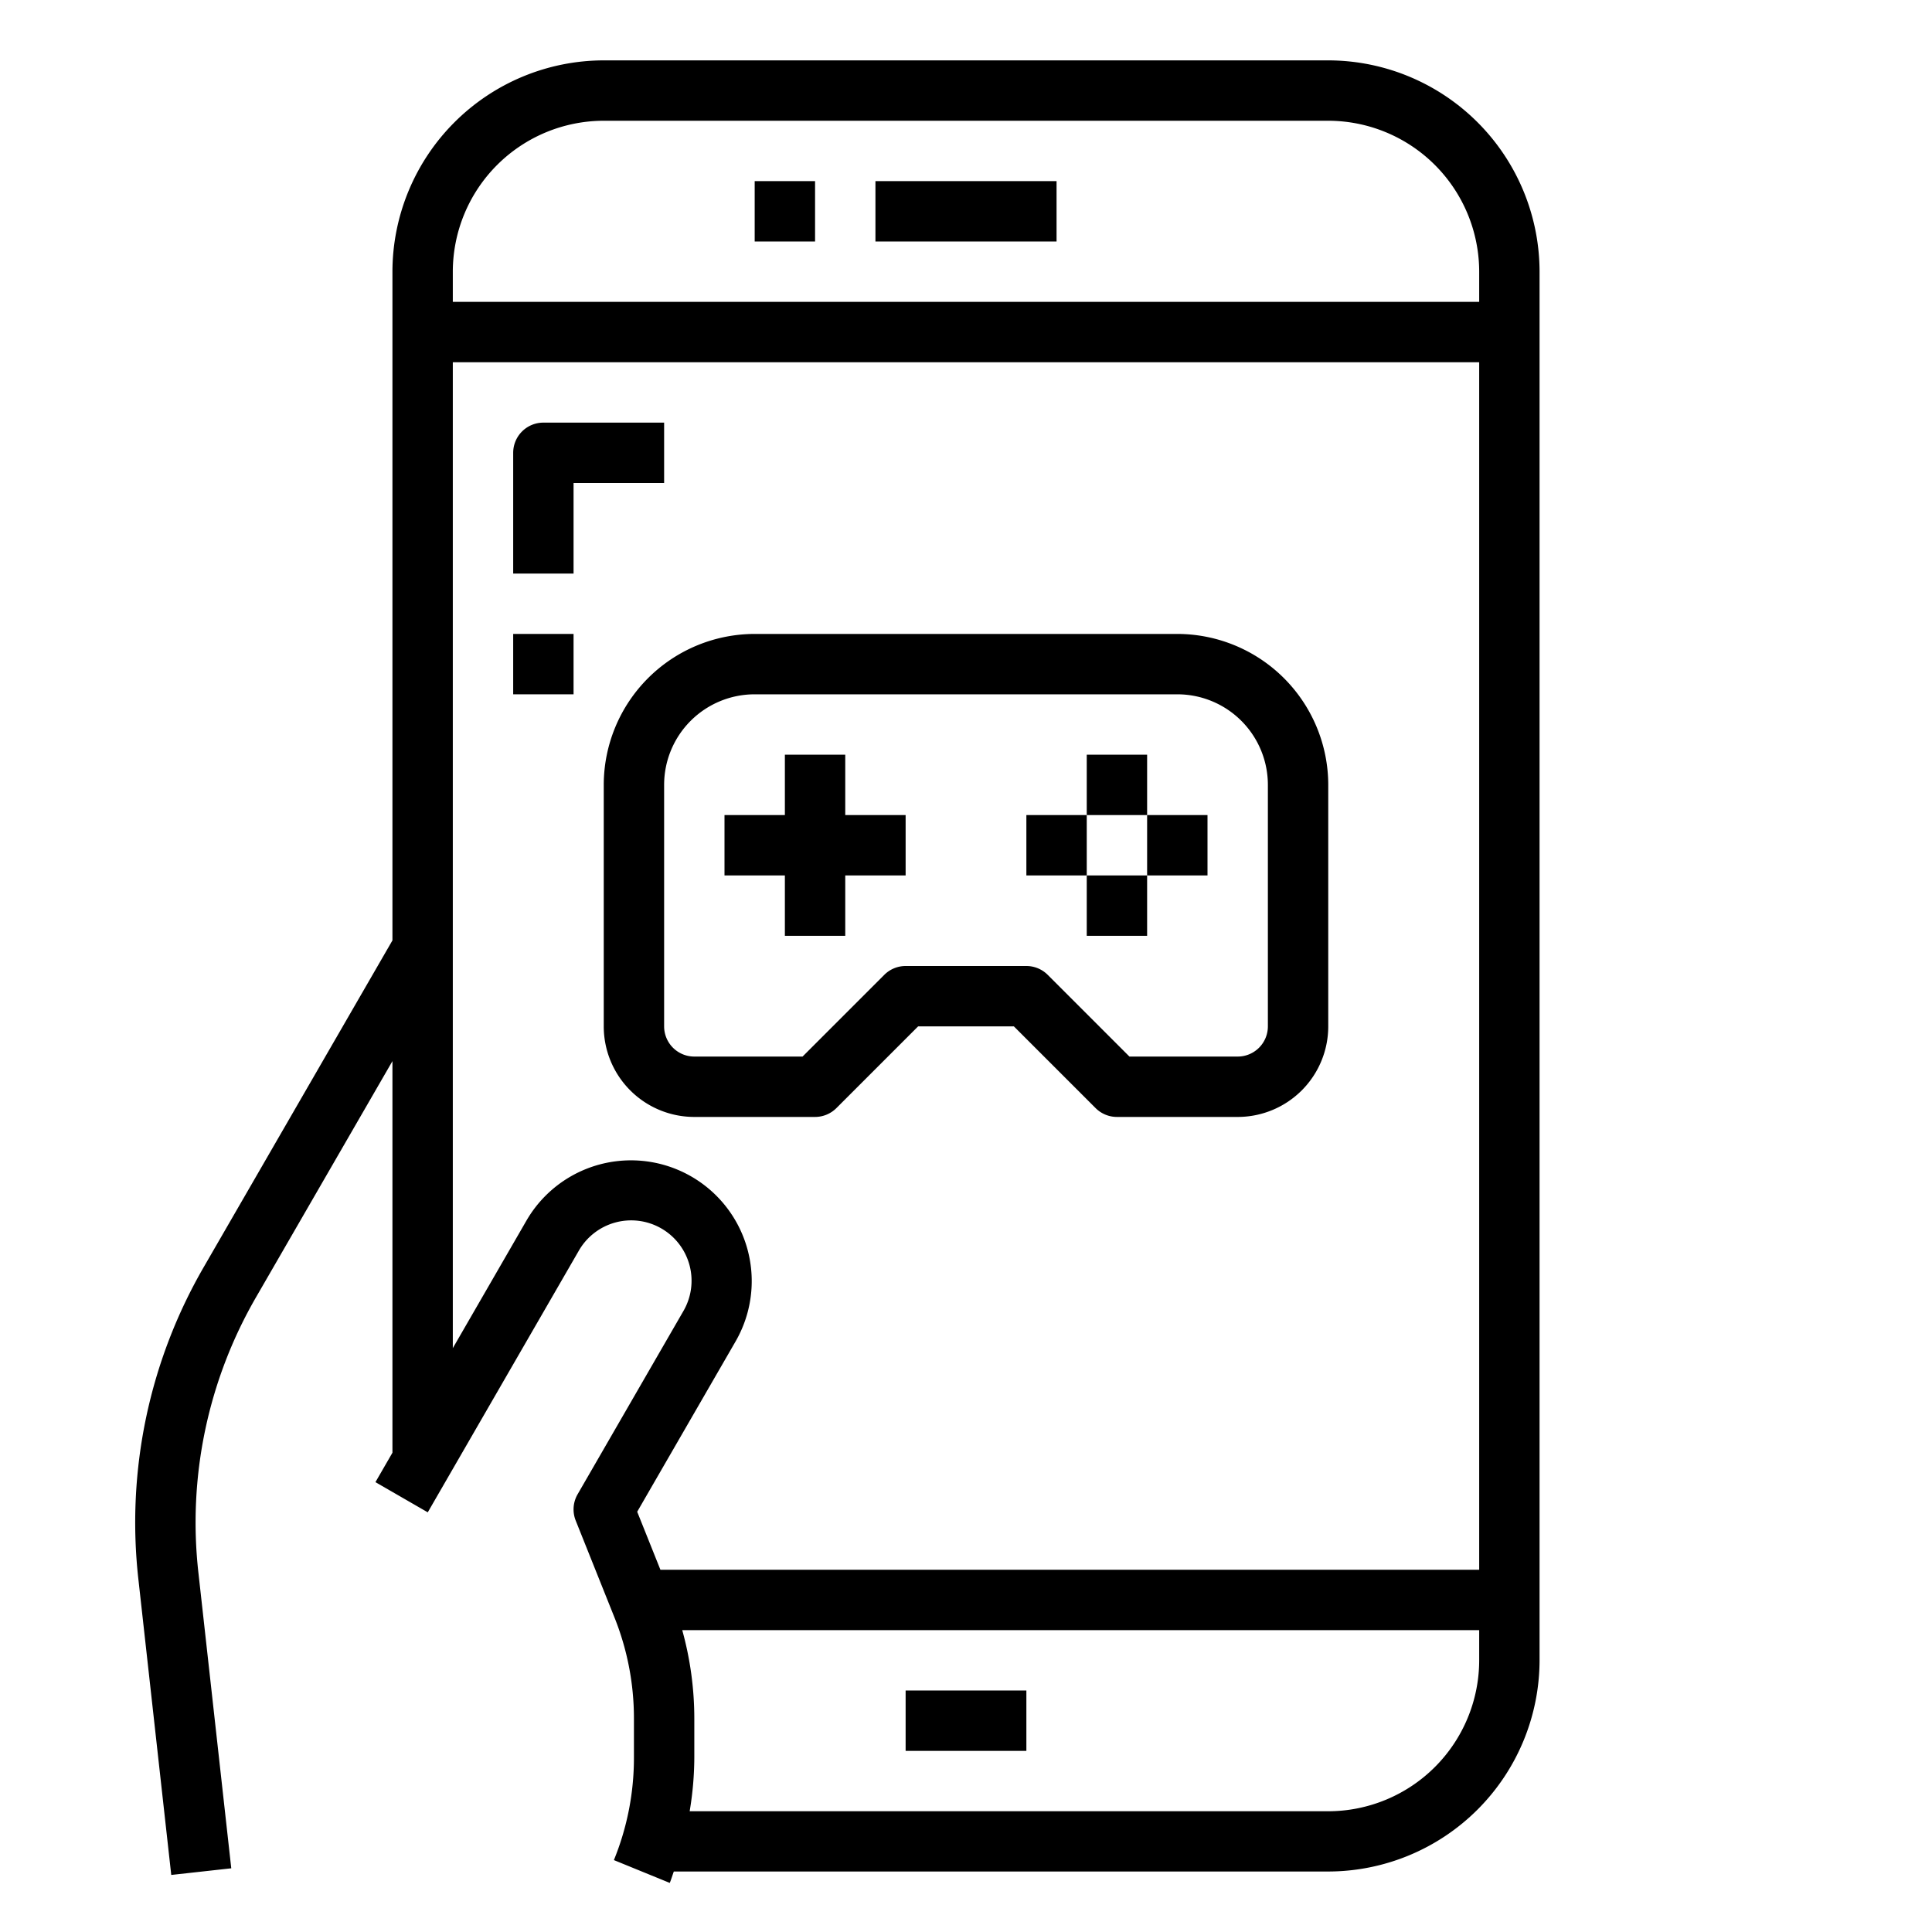 <svg xmlns="http://www.w3.org/2000/svg" viewBox="0 0 64 64" x="0px" y="0px"><g><path d="M27.707,36.707,30.414,34h3.172l2.707,2.707A1,1,0,0,0,37,37h4a3,3,0,0,0,3-3V26a5.006,5.006,0,0,0-5-5H25a5.006,5.006,0,0,0-5,5v8a3,3,0,0,0,3,3h4A1,1,0,0,0,27.707,36.707ZM23,35a1,1,0,0,1-1-1V26a3,3,0,0,1,3-3H39a3,3,0,0,1,3,3v8a1,1,0,0,1-1,1H37.414l-2.707-2.707A1,1,0,0,0,34,32H30a1,1,0,0,0-.707.293L26.586,35Z"></path><polygon points="30 29 30 27 28 27 28 25 26 25 26 27 24 27 24 29 26 29 26 31 28 31 28 29 30 29"></polygon><rect x="36" y="25" width="2" height="2"></rect><rect x="38" y="27" width="2" height="2"></rect><rect x="36" y="29" width="2" height="2"></rect><rect x="34" y="27" width="2" height="2"></rect><path d="M44,2H20a7.009,7.009,0,0,0-7,7V31.152l-6.238,10.8A16.893,16.893,0,0,0,4.586,52.332L5.673,62.11l1.988-.22L6.574,52.111a14.9,14.9,0,0,1,1.92-9.16L13,35.151V48.123l-.563.975,1.733,1,5-8.66a2,2,0,1,1,3.464,2l-3.5,6.062a1,1,0,0,0-.063.871l1.285,3.212A8.975,8.975,0,0,1,21,56.926v1.3a8.951,8.951,0,0,1-.664,3.392l1.851.756c.051-.124.088-.252.134-.378H44a7.009,7.009,0,0,0,7-7V9A7.009,7.009,0,0,0,44,2ZM20,4H44a5.006,5.006,0,0,1,5,5v1H15V9A5.006,5.006,0,0,1,20,4Zm4.366,40.438a4,4,0,0,0-6.929-4L15,44.659V12H49V52H21.877l-.769-1.921ZM44,60H22.846A10.975,10.975,0,0,0,23,58.23v-1.3A10.965,10.965,0,0,0,22.6,54H49v1A5.006,5.006,0,0,1,44,60Z"></path><rect x="25" y="6" width="2" height="2"></rect><rect x="29" y="6" width="6" height="2"></rect><rect x="30" y="56" width="4" height="2"></rect><path d="M22,14H18a1,1,0,0,0-1,1v4h2V16h3Z"></path><rect x="17" y="21" width="2" height="2"></rect></g></svg>